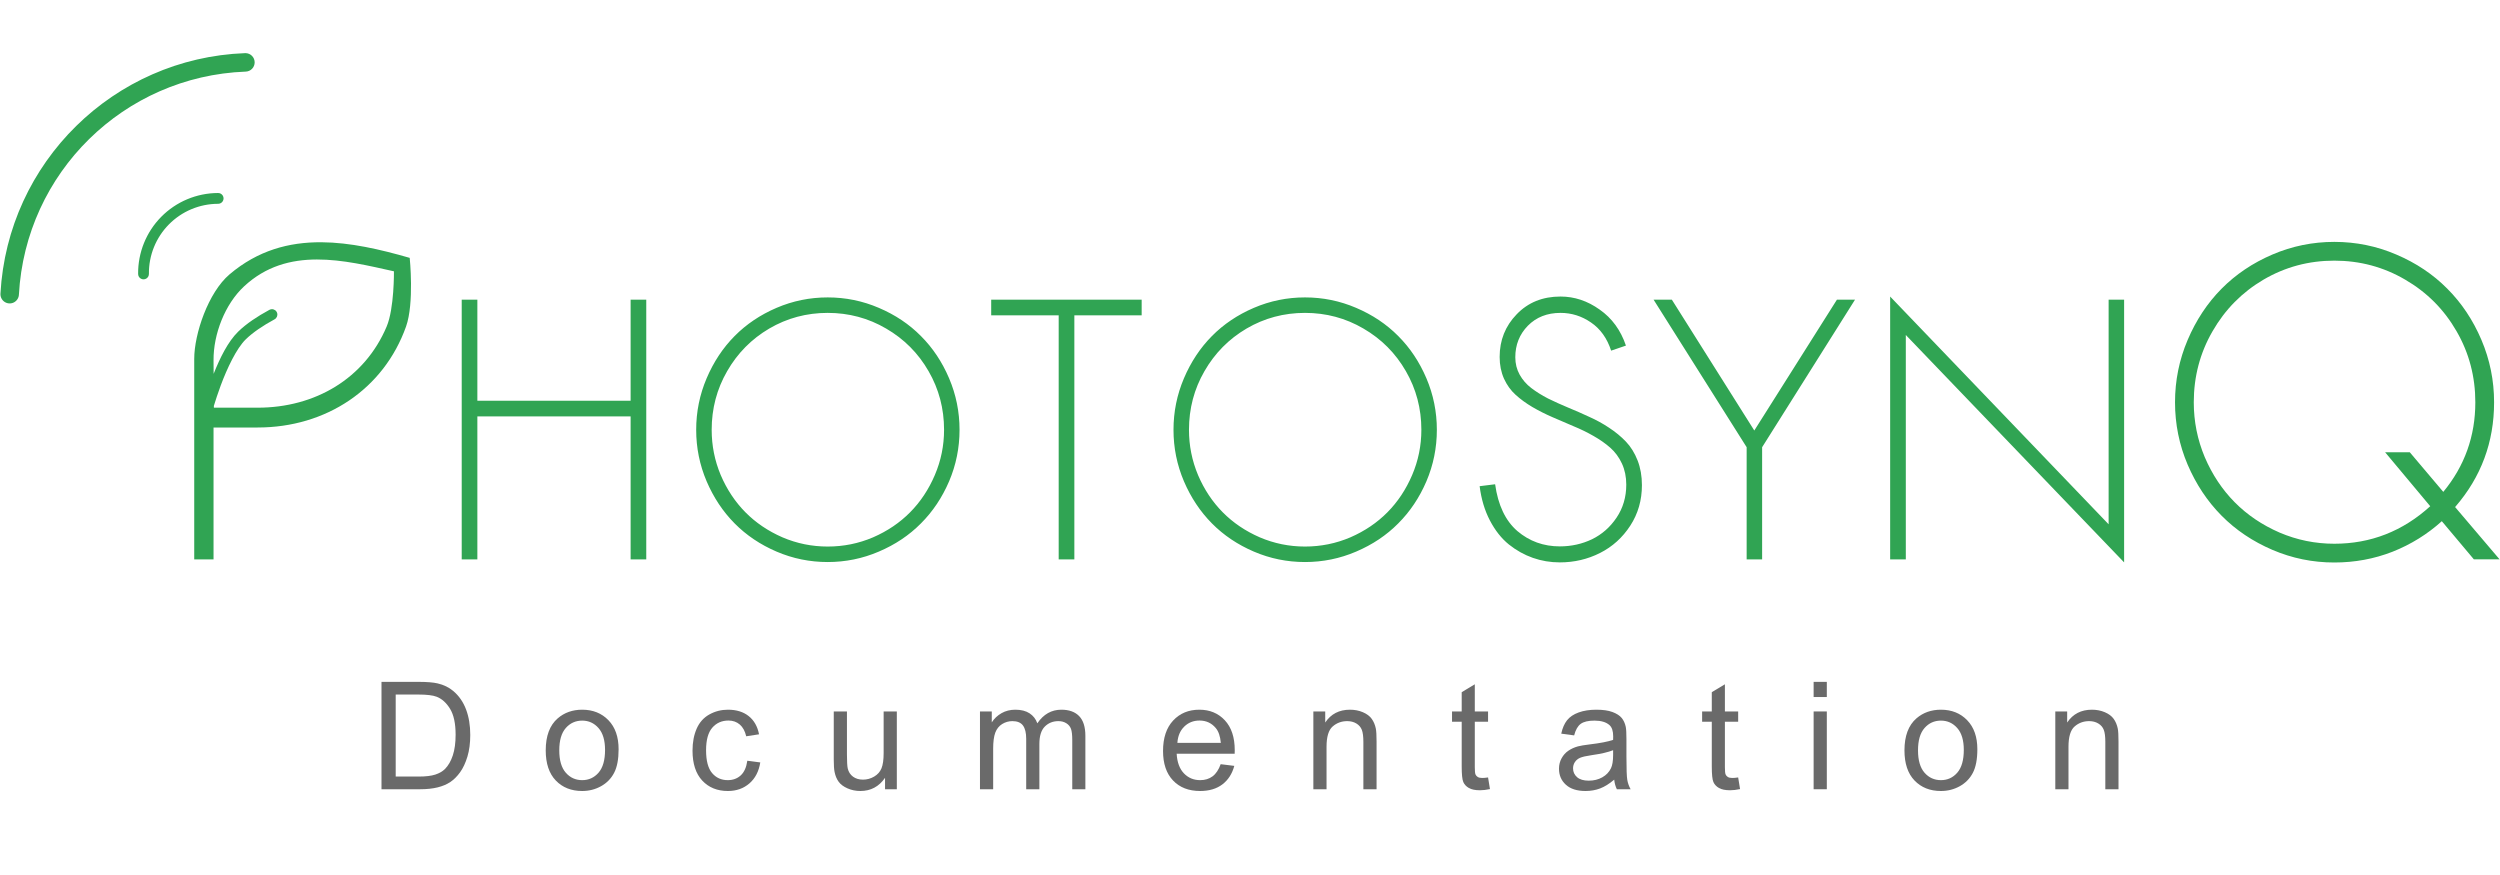 <?xml version="1.0" encoding="UTF-8"?>
<!DOCTYPE svg PUBLIC "-//W3C//DTD SVG 1.1//EN" "http://www.w3.org/Graphics/SVG/1.1/DTD/svg11.dtd">
<svg version="1.1" xmlns="http://www.w3.org/2000/svg" xmlns:xlink="http://www.w3.org/1999/xlink" x="0" y="0" width="200" height="70" viewBox="0, 0, 200, 70">
  <g id="Layer_1">
    <g id="psq_logo">
      <path d="M151.212,44.754 L151.212,23.723 L168.69,41.943 L168.69,23.974 L169.929,23.974 L169.929,44.991 L152.465,26.799 L152.465,44.754 L151.212,44.754 z M132.287,23.974 L133.748,23.974 L140.344,34.441 L146.954,23.974 L148.401,23.974 L140.97,35.777 L140.97,44.754 L139.732,44.754 L139.732,35.777 L132.287,23.974 z M130.074,27.648 L128.891,28.052 Q128.404,26.562 127.277,25.797 Q126.164,25.031 124.842,25.031 Q123.242,25.031 122.226,26.061 Q121.224,27.091 121.224,28.581 Q121.224,29.346 121.572,29.973 Q121.92,30.599 122.504,31.044 Q123.089,31.49 123.84,31.879 Q124.605,32.255 125.44,32.603 Q126.289,32.951 127.124,33.341 Q127.973,33.717 128.724,34.218 Q129.49,34.719 130.074,35.331 Q130.659,35.944 131.007,36.835 Q131.354,37.725 131.354,38.811 Q131.354,40.621 130.422,42.054 Q129.49,43.488 128.001,44.239 Q126.512,44.991 124.786,44.991 Q123.659,44.991 122.629,44.629 Q121.6,44.267 120.709,43.557 Q119.818,42.834 119.192,41.637 Q118.566,40.44 118.371,38.895 L119.61,38.741 Q119.958,41.247 121.391,42.486 Q122.838,43.711 124.786,43.711 Q126.164,43.711 127.361,43.14 Q128.557,42.555 129.323,41.414 Q130.102,40.259 130.102,38.769 Q130.102,37.837 129.754,37.085 Q129.406,36.333 128.822,35.818 Q128.237,35.304 127.472,34.872 Q126.721,34.441 125.872,34.093 Q125.037,33.731 124.188,33.369 Q123.353,33.007 122.588,32.561 Q121.836,32.116 121.252,31.587 Q120.667,31.058 120.319,30.293 Q119.972,29.513 119.972,28.553 Q119.972,26.549 121.335,25.143 Q122.699,23.723 124.842,23.723 Q126.512,23.723 127.973,24.767 Q129.448,25.797 130.074,27.648 z M100.309,24.628 Q102.257,23.793 104.4,23.793 Q106.543,23.793 108.491,24.628 Q110.453,25.463 111.859,26.883 Q113.278,28.302 114.113,30.265 Q114.948,32.227 114.948,34.385 Q114.948,36.542 114.113,38.505 Q113.278,40.453 111.859,41.873 Q110.453,43.293 108.491,44.128 Q106.543,44.963 104.4,44.963 Q102.257,44.963 100.309,44.128 Q98.36,43.293 96.955,41.873 Q95.55,40.453 94.715,38.505 Q93.88,36.542 93.88,34.385 Q93.88,32.227 94.715,30.265 Q95.55,28.302 96.955,26.883 Q98.36,25.463 100.309,24.628 z M95.118,34.385 Q95.118,36.278 95.842,38.004 Q96.579,39.73 97.818,40.982 Q99.056,42.235 100.782,42.987 Q102.507,43.724 104.4,43.724 Q106.306,43.724 108.032,42.987 Q109.757,42.235 110.996,40.982 Q112.234,39.73 112.972,38.004 Q113.709,36.278 113.709,34.385 Q113.709,31.838 112.471,29.694 Q111.232,27.537 109.076,26.284 Q106.933,25.031 104.4,25.031 Q101.867,25.031 99.724,26.284 Q97.595,27.537 96.357,29.694 Q95.118,31.838 95.118,34.385 z M91.333,23.974 L91.333,25.226 L85.948,25.226 L85.948,44.754 L84.695,44.754 L84.695,25.226 L79.296,25.226 L79.296,23.974 L91.333,23.974 z M62.124,24.628 Q64.072,23.793 66.215,23.793 Q68.358,23.793 70.306,24.628 Q72.269,25.463 73.674,26.883 Q75.093,28.302 75.928,30.265 Q76.763,32.227 76.763,34.385 Q76.763,36.542 75.928,38.505 Q75.093,40.453 73.674,41.873 Q72.269,43.293 70.306,44.128 Q68.358,44.963 66.215,44.963 Q64.072,44.963 62.124,44.128 Q60.176,43.293 58.77,41.873 Q57.365,40.453 56.53,38.505 Q55.695,36.542 55.695,34.385 Q55.695,32.227 56.53,30.265 Q57.365,28.302 58.77,26.883 Q60.176,25.463 62.124,24.628 z M56.934,34.385 Q56.934,36.278 57.657,38.004 Q58.395,39.73 59.633,40.982 Q60.872,42.235 62.597,42.987 Q64.323,43.724 66.215,43.724 Q68.122,43.724 69.847,42.987 Q71.573,42.235 72.811,40.982 Q74.05,39.73 74.787,38.004 Q75.525,36.278 75.525,34.385 Q75.525,31.838 74.286,29.694 Q73.048,27.537 70.891,26.284 Q68.748,25.031 66.215,25.031 Q63.683,25.031 61.54,26.284 Q59.411,27.537 58.172,29.694 Q56.934,31.838 56.934,34.385 z M50.449,23.974 L51.701,23.974 L51.701,44.754 L50.449,44.754 L50.449,33.313 L38.189,33.313 L38.189,44.754 L36.937,44.754 L36.937,23.974 L38.189,23.974 L38.189,32.06 L50.449,32.06 L50.449,23.974 z" fill="#30A453" id="path8669"/>
      <path d="M17.445,15.441 C15.737,15.444 14.1,16.13 12.899,17.345 C11.699,18.56 11.033,20.205 11.05,21.913 C11.049,22.069 11.132,22.214 11.268,22.292 C11.403,22.369 11.57,22.367 11.704,22.287 C11.837,22.207 11.918,22.061 11.913,21.905 C11.898,20.426 12.474,19.004 13.513,17.952 C14.552,16.9 15.968,16.307 17.446,16.304 C17.602,16.307 17.748,16.225 17.826,16.09 C17.905,15.956 17.905,15.789 17.826,15.654 C17.746,15.519 17.601,15.438 17.444,15.441 z M19.648,4.25 C19.631,4.25 19.614,4.25 19.597,4.252 C9.096,4.648 0.613,12.989 0.037,23.483 C0.018,23.75 0.145,24.005 0.367,24.152 C0.59,24.299 0.874,24.315 1.112,24.193 C1.349,24.071 1.503,23.831 1.513,23.564 C2.048,13.819 9.902,6.097 19.652,5.729 C20.054,5.719 20.374,5.39 20.373,4.988 C20.372,4.586 20.05,4.258 19.648,4.251 z M25.717,19.38 C23.116,19.363 20.627,20.03 18.365,21.948 C16.662,23.393 15.537,26.714 15.538,28.715 L15.538,44.752 L17.083,44.752 L17.083,34.2 L20.614,34.2 C26.086,34.2 30.701,31.132 32.483,26.125 C33.151,24.249 32.777,20.629 32.777,20.629 C30.391,19.942 28.011,19.395 25.717,19.38 z M25.348,20.759 C27.415,20.754 29.539,21.265 31.515,21.705 C31.515,21.705 31.548,24.666 30.932,26.125 C29.177,30.279 25.213,32.615 20.614,32.615 L17.111,32.615 L17.109,32.468 C17.247,32.018 17.426,31.463 17.654,30.848 C18.169,29.458 18.923,27.866 19.66,27.148 C20.229,26.594 21.035,26.05 21.961,25.548 C22.138,25.454 22.227,25.249 22.175,25.055 C22.123,24.86 21.943,24.728 21.742,24.735 C21.674,24.738 21.608,24.757 21.549,24.789 C20.58,25.315 19.713,25.89 19.056,26.53 C18.235,27.33 17.592,28.647 17.091,29.908 L17.083,28.828 C17.067,26.726 18.001,24.328 19.521,22.914 C21.269,21.286 23.279,20.764 25.347,20.759 z" fill="#30A453" id="path4795-9-1-9-4-0-1-7-3-9-0-2"/>
      <path d="M190.81,36.181 L192.783,36.181 L195.463,39.351 Q198.026,36.248 198.026,32.184 Q198.026,29.098 196.526,26.501 Q195.025,23.888 192.412,22.37 Q189.816,20.852 186.747,20.852 Q183.679,20.852 181.083,22.37 Q178.503,23.888 177.003,26.501 Q175.502,29.098 175.502,32.184 Q175.502,34.478 176.379,36.569 Q177.273,38.66 178.773,40.177 Q180.273,41.695 182.364,42.605 Q184.454,43.499 186.747,43.499 Q191.114,43.499 194.418,40.498 L190.81,36.181 z M199.965,44.747 L197.908,44.747 L195.345,41.695 Q193.609,43.263 191.4,44.14 Q189.192,45 186.747,45 Q184.151,45 181.791,43.988 Q179.431,42.976 177.728,41.256 Q176.025,39.536 175.013,37.176 Q174.002,34.798 174.002,32.184 Q174.002,29.57 175.013,27.193 Q176.025,24.815 177.728,23.095 Q179.431,21.375 181.791,20.363 Q184.151,19.351 186.747,19.351 Q189.344,19.351 191.704,20.363 Q194.081,21.375 195.784,23.095 Q197.503,24.815 198.515,27.193 Q199.527,29.57 199.527,32.184 Q199.527,36.973 196.408,40.565 L199.965,44.747 z" fill="#30A453" id="path3347"/>
    </g>
    <path d="M30.52,63.139 L30.52,54.549 L33.479,54.549 Q34.48,54.549 35.008,54.672 Q35.746,54.842 36.268,55.287 Q36.947,55.862 37.284,56.755 Q37.621,57.649 37.621,58.797 Q37.621,59.776 37.393,60.532 Q37.164,61.287 36.807,61.783 Q36.449,62.278 36.024,62.562 Q35.6,62.846 34.999,62.993 Q34.398,63.139 33.619,63.139 z M31.656,62.125 L33.49,62.125 Q34.34,62.125 34.823,61.967 Q35.307,61.809 35.594,61.522 Q35.998,61.118 36.224,60.435 Q36.449,59.752 36.449,58.78 Q36.449,57.432 36.007,56.708 Q35.564,55.985 34.932,55.739 Q34.475,55.563 33.461,55.563 L31.656,55.563 z" fill="#6A6A6A"/>
    <path d="M43.658,60.028 Q43.658,58.299 44.619,57.467 Q45.422,56.776 46.576,56.776 Q47.859,56.776 48.674,57.617 Q49.488,58.457 49.488,59.94 Q49.488,61.141 49.128,61.829 Q48.768,62.518 48.079,62.899 Q47.391,63.28 46.576,63.28 Q45.27,63.28 44.464,62.442 Q43.658,61.604 43.658,60.028 z M44.742,60.028 Q44.742,61.223 45.264,61.818 Q45.785,62.412 46.576,62.412 Q47.361,62.412 47.883,61.815 Q48.404,61.217 48.404,59.993 Q48.404,58.838 47.88,58.243 Q47.355,57.649 46.576,57.649 Q45.785,57.649 45.264,58.241 Q44.742,58.832 44.742,60.028 z" fill="#6A6A6A"/>
    <path d="M59.785,60.86 L60.822,60.994 Q60.652,62.067 59.952,62.673 Q59.252,63.28 58.232,63.28 Q56.955,63.28 56.179,62.445 Q55.402,61.61 55.402,60.051 Q55.402,59.043 55.736,58.287 Q56.07,57.532 56.753,57.154 Q57.436,56.776 58.238,56.776 Q59.252,56.776 59.896,57.288 Q60.541,57.801 60.723,58.744 L59.697,58.903 Q59.551,58.276 59.179,57.959 Q58.807,57.643 58.279,57.643 Q57.482,57.643 56.984,58.214 Q56.486,58.785 56.486,60.022 Q56.486,61.276 56.967,61.844 Q57.447,62.412 58.221,62.412 Q58.842,62.412 59.258,62.032 Q59.674,61.651 59.785,60.86 z" fill="#6A6A6A"/>
    <path d="M70.803,63.139 L70.803,62.225 Q70.076,63.28 68.828,63.28 Q68.277,63.28 67.8,63.069 Q67.322,62.858 67.091,62.538 Q66.859,62.219 66.766,61.756 Q66.701,61.446 66.701,60.772 L66.701,56.916 L67.756,56.916 L67.756,60.368 Q67.756,61.194 67.82,61.481 Q67.92,61.897 68.242,62.134 Q68.564,62.371 69.039,62.371 Q69.514,62.371 69.93,62.128 Q70.346,61.885 70.519,61.466 Q70.691,61.047 70.691,60.25 L70.691,56.916 L71.746,56.916 L71.746,63.139 z" fill="#6A6A6A"/>
    <path d="M78.398,63.139 L78.398,56.916 L79.342,56.916 L79.342,57.789 Q79.635,57.332 80.121,57.054 Q80.607,56.776 81.229,56.776 Q81.92,56.776 82.362,57.063 Q82.805,57.35 82.986,57.866 Q83.725,56.776 84.908,56.776 Q85.834,56.776 86.332,57.288 Q86.83,57.801 86.83,58.868 L86.83,63.139 L85.781,63.139 L85.781,59.219 Q85.781,58.586 85.679,58.308 Q85.576,58.03 85.307,57.86 Q85.037,57.69 84.674,57.69 Q84.018,57.69 83.584,58.126 Q83.15,58.563 83.15,59.524 L83.15,63.139 L82.096,63.139 L82.096,59.096 Q82.096,58.393 81.838,58.041 Q81.58,57.69 80.994,57.69 Q80.549,57.69 80.171,57.924 Q79.793,58.159 79.623,58.61 Q79.453,59.061 79.453,59.91 L79.453,63.139 z" fill="#6A6A6A"/>
    <path d="M97.654,61.135 L98.744,61.27 Q98.486,62.225 97.789,62.752 Q97.092,63.28 96.008,63.28 Q94.643,63.28 93.843,62.439 Q93.043,61.598 93.043,60.08 Q93.043,58.51 93.852,57.643 Q94.66,56.776 95.949,56.776 Q97.197,56.776 97.988,57.625 Q98.779,58.475 98.779,60.016 Q98.779,60.11 98.773,60.297 L94.133,60.297 Q94.191,61.323 94.713,61.868 Q95.234,62.412 96.014,62.412 Q96.594,62.412 97.004,62.108 Q97.414,61.803 97.654,61.135 z M94.191,59.43 L97.666,59.43 Q97.596,58.645 97.268,58.252 Q96.764,57.643 95.961,57.643 Q95.234,57.643 94.739,58.129 Q94.244,58.616 94.191,59.43 z" fill="#6A6A6A"/>
    <path d="M105.068,63.139 L105.068,56.916 L106.018,56.916 L106.018,57.801 Q106.703,56.776 107.998,56.776 Q108.561,56.776 109.032,56.978 Q109.504,57.18 109.738,57.508 Q109.973,57.836 110.066,58.287 Q110.125,58.58 110.125,59.313 L110.125,63.139 L109.07,63.139 L109.07,59.354 Q109.07,58.709 108.947,58.39 Q108.824,58.071 108.511,57.88 Q108.197,57.69 107.775,57.69 Q107.102,57.69 106.612,58.118 Q106.123,58.545 106.123,59.741 L106.123,63.139 z" fill="#6A6A6A"/>
    <path d="M119.045,62.196 L119.197,63.127 Q118.752,63.221 118.4,63.221 Q117.826,63.221 117.51,63.039 Q117.193,62.858 117.064,62.562 Q116.936,62.266 116.936,61.317 L116.936,57.737 L116.162,57.737 L116.162,56.916 L116.936,56.916 L116.936,55.375 L117.984,54.743 L117.984,56.916 L119.045,56.916 L119.045,57.737 L117.984,57.737 L117.984,61.375 Q117.984,61.826 118.04,61.955 Q118.096,62.084 118.222,62.16 Q118.348,62.237 118.582,62.237 Q118.758,62.237 119.045,62.196 z" fill="#6A6A6A"/>
    <path d="M129.137,62.371 Q128.551,62.869 128.009,63.075 Q127.467,63.28 126.846,63.28 Q125.82,63.28 125.27,62.779 Q124.719,62.278 124.719,61.498 Q124.719,61.041 124.927,60.663 Q125.135,60.285 125.472,60.057 Q125.809,59.828 126.23,59.711 Q126.541,59.629 127.168,59.553 Q128.445,59.401 129.049,59.19 Q129.055,58.973 129.055,58.914 Q129.055,58.27 128.756,58.006 Q128.352,57.649 127.555,57.649 Q126.811,57.649 126.456,57.91 Q126.102,58.17 125.932,58.832 L124.9,58.692 Q125.041,58.03 125.363,57.622 Q125.686,57.215 126.295,56.995 Q126.904,56.776 127.707,56.776 Q128.504,56.776 129.002,56.963 Q129.5,57.151 129.734,57.435 Q129.969,57.719 130.062,58.153 Q130.115,58.422 130.115,59.125 L130.115,60.532 Q130.115,62.002 130.183,62.392 Q130.25,62.782 130.449,63.139 L129.348,63.139 Q129.184,62.811 129.137,62.371 z M129.049,60.016 Q128.475,60.25 127.326,60.414 Q126.676,60.508 126.406,60.625 Q126.137,60.743 125.99,60.968 Q125.844,61.194 125.844,61.469 Q125.844,61.891 126.163,62.172 Q126.482,62.453 127.098,62.453 Q127.707,62.453 128.182,62.187 Q128.656,61.92 128.879,61.457 Q129.049,61.1 129.049,60.403 z" fill="#6A6A6A"/>
    <path d="M139.053,62.196 L139.205,63.127 Q138.76,63.221 138.408,63.221 Q137.834,63.221 137.518,63.039 Q137.201,62.858 137.072,62.562 Q136.943,62.266 136.943,61.317 L136.943,57.737 L136.17,57.737 L136.17,56.916 L136.943,56.916 L136.943,55.375 L137.992,54.743 L137.992,56.916 L139.053,56.916 L139.053,57.737 L137.992,57.737 L137.992,61.375 Q137.992,61.826 138.048,61.955 Q138.104,62.084 138.229,62.16 Q138.355,62.237 138.59,62.237 Q138.766,62.237 139.053,62.196 z" fill="#6A6A6A"/>
    <path d="M145.09,55.762 L145.09,54.549 L146.145,54.549 L146.145,55.762 z M145.09,63.139 L145.09,56.916 L146.145,56.916 L146.145,63.139 z" fill="#6A6A6A"/>
    <path d="M152.357,60.028 Q152.357,58.299 153.318,57.467 Q154.121,56.776 155.275,56.776 Q156.559,56.776 157.373,57.617 Q158.188,58.457 158.188,59.94 Q158.188,61.141 157.827,61.829 Q157.467,62.518 156.778,62.899 Q156.09,63.28 155.275,63.28 Q153.969,63.28 153.163,62.442 Q152.357,61.604 152.357,60.028 z M153.441,60.028 Q153.441,61.223 153.963,61.818 Q154.484,62.412 155.275,62.412 Q156.061,62.412 156.582,61.815 Q157.104,61.217 157.104,59.993 Q157.104,58.838 156.579,58.243 Q156.055,57.649 155.275,57.649 Q154.484,57.649 153.963,58.241 Q153.441,58.832 153.441,60.028 z" fill="#6A6A6A"/>
    <path d="M164.424,63.139 L164.424,56.916 L165.373,56.916 L165.373,57.801 Q166.059,56.776 167.354,56.776 Q167.916,56.776 168.388,56.978 Q168.859,57.18 169.094,57.508 Q169.328,57.836 169.422,58.287 Q169.48,58.58 169.48,59.313 L169.48,63.139 L168.426,63.139 L168.426,59.354 Q168.426,58.709 168.303,58.39 Q168.18,58.071 167.866,57.88 Q167.553,57.69 167.131,57.69 Q166.457,57.69 165.968,58.118 Q165.479,58.545 165.479,59.741 L165.479,63.139 z" fill="#6A6A6A"/>
  </g>
</svg>
